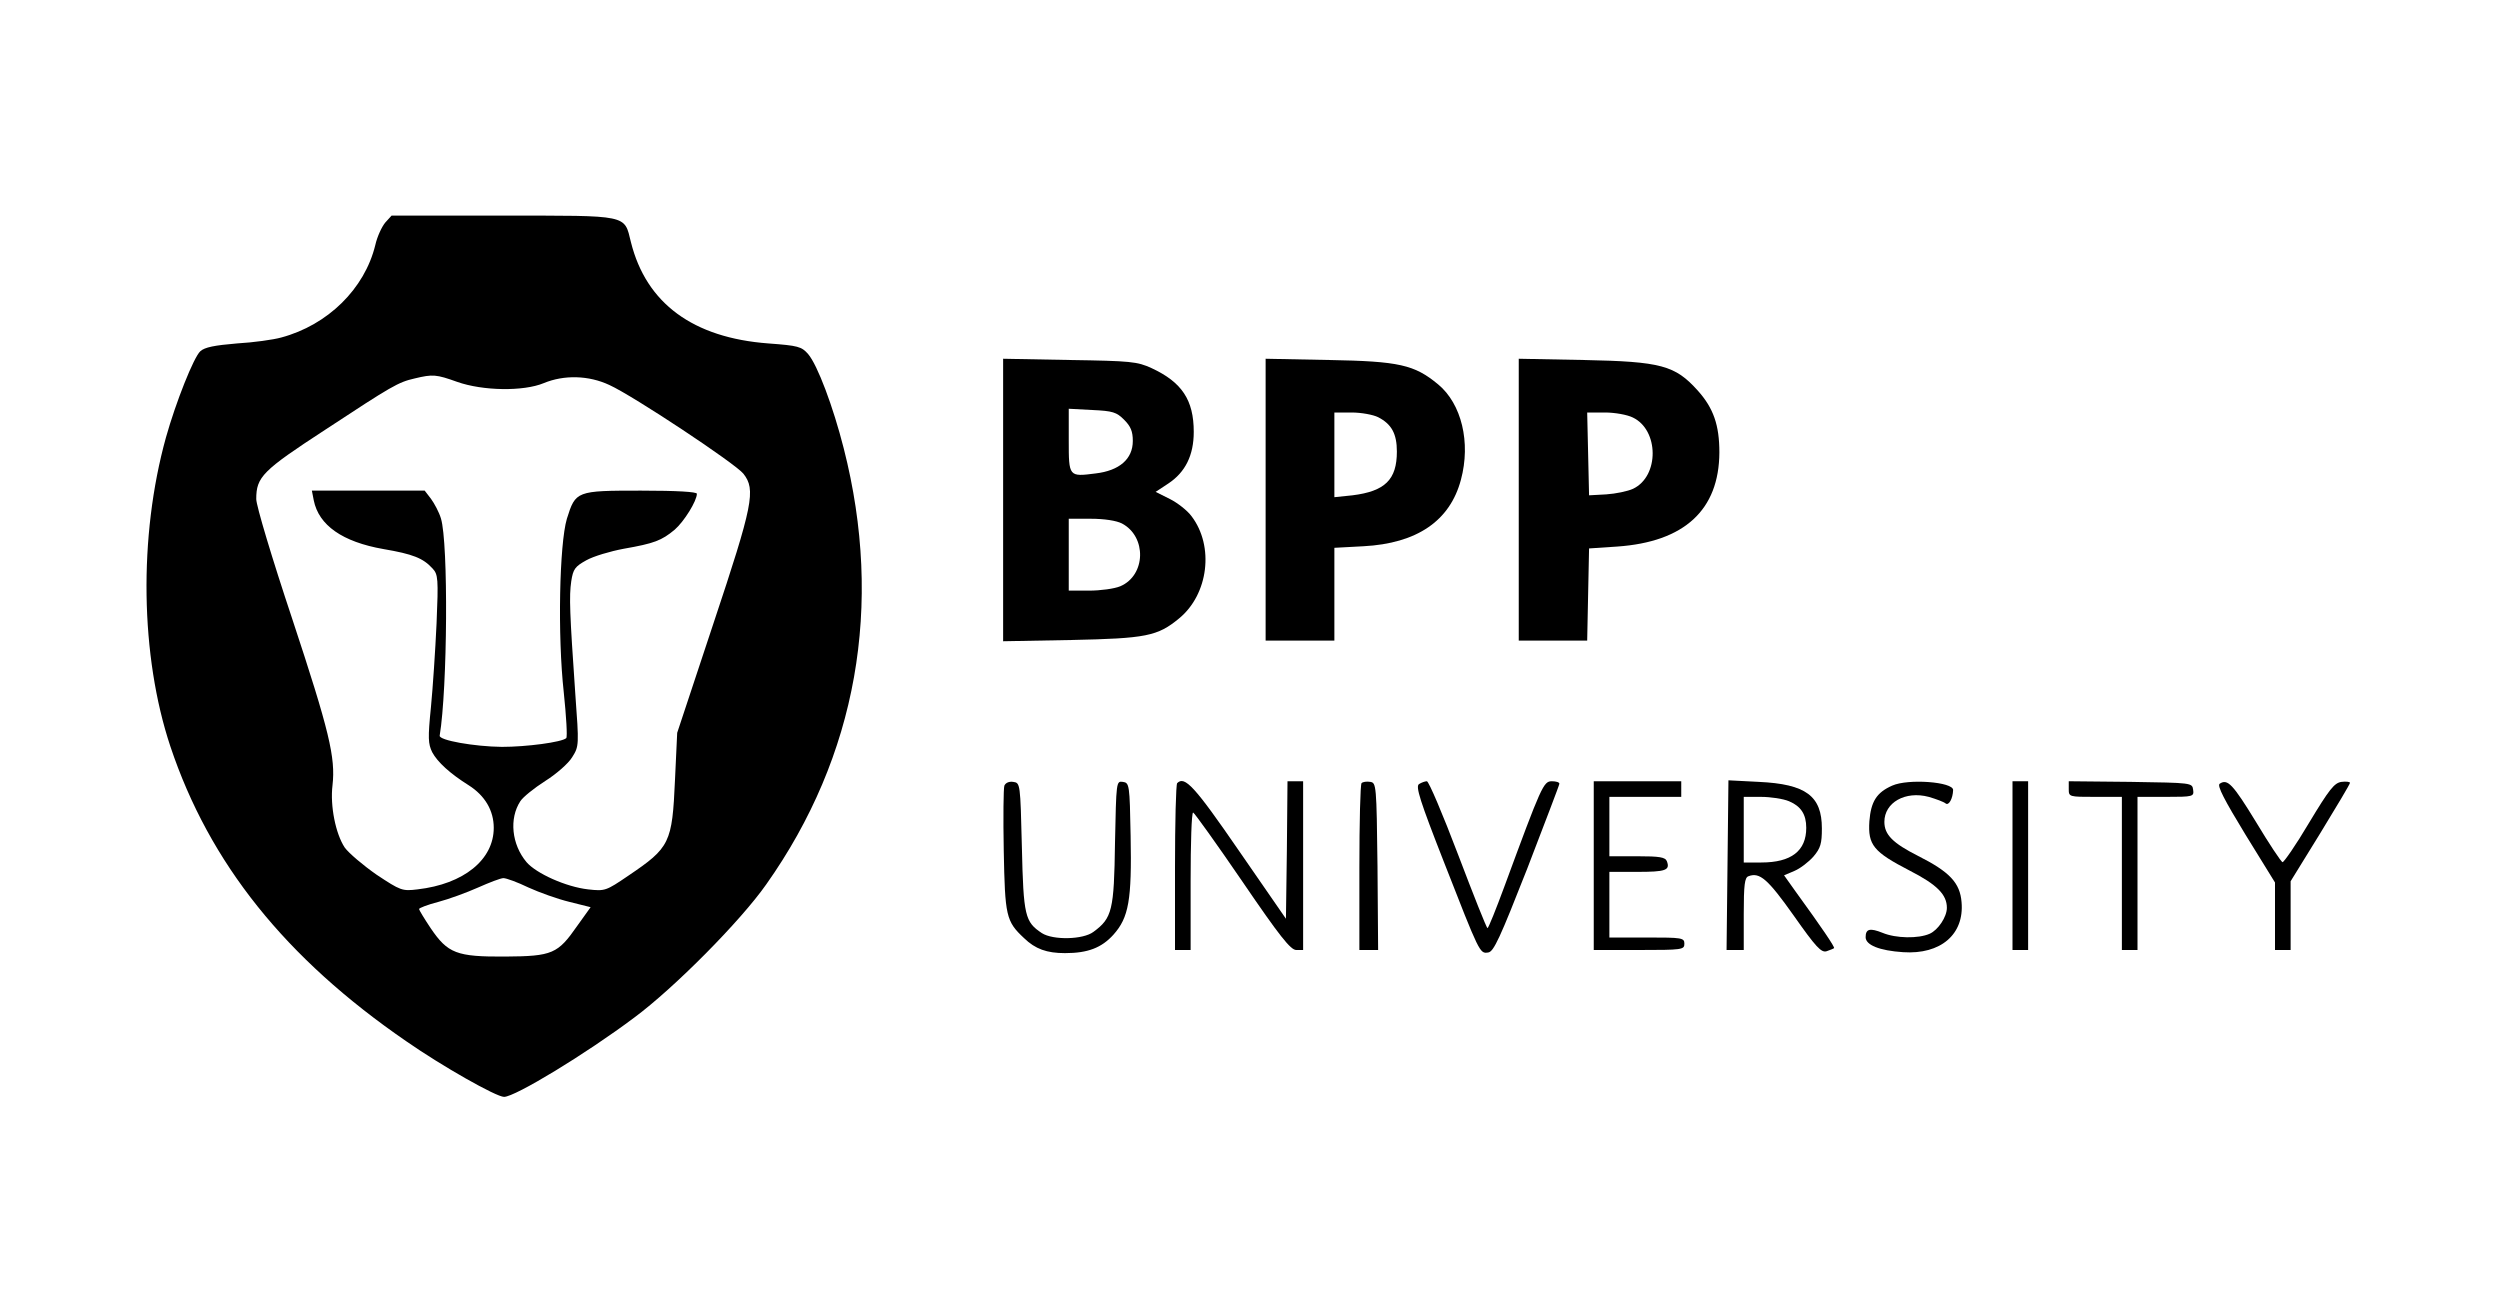 <?xml version="1.0" standalone="no"?>
<!DOCTYPE svg PUBLIC "-//W3C//DTD SVG 20010904//EN"
 "http://www.w3.org/TR/2001/REC-SVG-20010904/DTD/svg10.dtd">
<svg version="1.0" xmlns="http://www.w3.org/2000/svg"
 width="800pt" height="420pt" viewBox="0 0 800 420"
 preserveAspectRatio="xMidYMid meet">
<g transform="translate(0,420) scale(0.1,-0.1)"
fill="#000000" stroke="none">
<path d="M1233 3488 c-11 -13 -26 -45 -32 -72 -34 -140 -152 -256 -301 -296
-25 -7 -89 -16 -142 -19 -71 -6 -103 -12 -117 -25 -21 -19 -78 -162 -110 -276
-88 -317 -82 -699 14 -988 125 -374 368 -678 755 -944 115 -80 288 -178 313
-178 35 0 261 137 417 254 128 95 340 309 422 426 290 410 376 893 248 1395
-34 134 -84 267 -114 302 -21 24 -32 27 -127 34 -241 18 -391 128 -440 324
-22 89 -4 85 -409 85 l-357 0 -20 -22z m230 -510 c82 -29 212 -31 277 -4 65
27 144 25 210 -6 77 -35 404 -252 429 -284 40 -51 31 -98 -96 -479 l-116 -350
-7 -150 c-9 -203 -16 -217 -149 -307 -72 -49 -75 -50 -129 -44 -71 8 -166 51
-197 87 -48 57 -56 140 -20 195 8 13 44 42 80 65 35 22 74 56 86 76 22 35 22
38 10 202 -18 260 -20 313 -13 361 6 39 12 47 48 67 23 13 77 29 120 37 97 17
121 26 163 61 30 26 71 92 71 115 0 6 -62 10 -179 10 -207 0 -209 -1 -237 -90
-24 -81 -30 -374 -10 -555 8 -77 12 -143 8 -147 -14 -13 -127 -28 -206 -28
-88 1 -202 21 -199 36 25 151 28 617 4 695 -6 20 -21 48 -32 63 l-20 26 -181
0 -180 0 6 -31 c16 -80 92 -133 223 -156 94 -16 127 -29 157 -62 18 -19 19
-33 13 -176 -4 -86 -12 -206 -18 -268 -10 -99 -9 -117 4 -144 17 -32 58 -69
117 -106 52 -33 80 -81 80 -136 0 -102 -96 -180 -244 -197 -49 -6 -54 -4 -131
47 -43 30 -89 69 -102 87 -29 44 -47 133 -39 199 10 89 -10 173 -129 533 -65
195 -115 362 -115 383 0 71 20 91 221 222 213 140 233 152 286 164 58 14 69
13 136 -11z m228 -1618 c35 -16 94 -37 131 -46 l68 -17 -43 -60 c-62 -89 -79
-97 -230 -98 -156 -1 -184 10 -239 91 -20 30 -37 58 -37 61 -1 3 27 14 62 23
34 9 91 30 127 46 36 16 72 30 81 30 9 0 45 -13 80 -30z"/>
<path d="M3210 2600 l0 -452 218 4 c239 5 276 12 345 69 94 77 113 231 40 327
-13 18 -45 43 -69 55 l-46 23 41 27 c54 36 81 90 81 165 0 102 -38 159 -135
204 -46 21 -66 23 -262 26 l-213 4 0 -452z m387 257 c21 -21 28 -37 28 -68 0
-58 -43 -95 -119 -104 -86 -11 -86 -11 -86 106 l0 101 75 -4 c66 -3 78 -7 102
-31z m-7 -332 c80 -42 77 -166 -5 -201 -19 -8 -64 -14 -100 -14 l-65 0 0 115
0 115 70 0 c44 0 82 -6 100 -15z"/>
<path d="M4050 2601 l0 -451 110 0 110 0 0 149 0 148 93 5 c171 9 277 81 312
213 32 119 2 243 -73 305 -76 63 -125 74 -349 78 l-203 4 0 -451z m360 264
c43 -22 60 -53 60 -110 0 -90 -38 -127 -142 -140 l-58 -6 0 135 0 136 55 0
c31 0 69 -7 85 -15z"/>
<path d="M4860 2601 l0 -451 110 0 109 0 3 148 3 147 90 6 c215 15 326 117
327 301 0 88 -19 142 -69 198 -73 81 -117 93 -365 98 l-208 4 0 -451z m365
263 c84 -40 85 -188 1 -228 -17 -8 -56 -16 -86 -18 l-55 -3 -3 133 -3 132 57
0 c31 0 71 -7 89 -16z"/>
<path d="M3214 1686 c-3 -8 -4 -102 -2 -208 4 -209 7 -226 65 -280 36 -35 73
-48 131 -48 73 0 117 17 155 59 49 55 59 110 55 316 -3 165 -4 170 -25 173
-21 3 -21 1 -25 -195 -3 -216 -9 -241 -69 -285 -33 -25 -129 -27 -165 -4 -54
36 -59 54 -64 276 -5 203 -5 205 -28 208 -13 2 -24 -3 -28 -12z"/>
<path d="M3767 1694 c-4 -4 -7 -126 -7 -271 l0 -263 25 0 25 0 0 220 c0 121 3
220 8 220 4 -1 75 -100 157 -220 120 -176 155 -220 173 -220 l22 0 0 270 0
270 -25 0 -25 0 -2 -220 -3 -220 -150 217 c-143 208 -174 241 -198 217z"/>
<path d="M4357 1694 c-4 -4 -7 -126 -7 -271 l0 -263 30 0 30 0 -2 268 c-3 260
-4 267 -23 270 -12 2 -24 0 -28 -4z"/>
<path d="M4541 1691 c-12 -7 3 -54 79 -248 115 -294 115 -295 142 -291 18 2
38 47 125 268 56 146 103 268 103 272 0 5 -11 8 -24 8 -27 0 -33 -14 -152
-337 -27 -73 -51 -133 -54 -133 -3 0 -45 106 -94 235 -49 129 -94 235 -100
235 -6 0 -17 -4 -25 -9z"/>
<path d="M5100 1430 l0 -270 145 0 c138 0 145 1 145 20 0 19 -7 20 -120 20
l-120 0 0 105 0 105 89 0 c91 0 106 5 95 34 -5 13 -23 16 -95 16 l-89 0 0 95
0 95 115 0 115 0 0 25 0 25 -140 0 -140 0 0 -270z"/>
<path d="M5528 1431 l-3 -271 28 0 27 0 0 115 c0 94 3 117 15 121 36 14 62 -9
145 -126 71 -101 88 -119 105 -114 11 4 22 8 24 10 3 3 -38 64 -123 181 l-37
52 33 14 c19 8 46 29 61 46 23 27 27 42 27 90 0 104 -51 142 -202 149 l-97 5
-3 -272z m197 205 c38 -16 55 -42 55 -85 0 -74 -48 -111 -144 -111 l-56 0 0
105 0 105 55 0 c31 0 71 -6 90 -14z"/>
<path d="M6055 1686 c-50 -22 -68 -51 -73 -114 -5 -76 13 -98 129 -158 88 -45
119 -77 119 -119 0 -29 -28 -71 -55 -83 -36 -16 -108 -15 -151 3 -40 16 -54
13 -54 -14 0 -25 44 -43 120 -48 120 -8 196 57 187 160 -5 62 -38 97 -139 148
-81 41 -108 68 -108 109 0 62 67 100 142 80 24 -7 48 -16 54 -21 10 -8 23 15
24 43 0 26 -144 37 -195 14z"/>
<path d="M6440 1430 l0 -270 25 0 25 0 0 270 0 270 -25 0 -25 0 0 -270z"/>
<path d="M6620 1675 c0 -25 1 -25 85 -25 l85 0 0 -245 0 -245 25 0 25 0 0 245
0 245 91 0 c88 0 90 1 87 23 -3 22 -4 22 -200 25 l-198 2 0 -25z"/>
<path d="M7103 1692 c-9 -6 15 -52 82 -162 l95 -154 0 -108 0 -108 25 0 25 0
0 110 0 110 95 154 c52 85 95 157 95 161 0 3 -12 5 -27 3 -23 -3 -39 -23 -104
-131 -42 -71 -81 -127 -85 -126 -5 2 -43 59 -85 129 -74 121 -91 139 -116 122z"/>
</g>
</svg>
